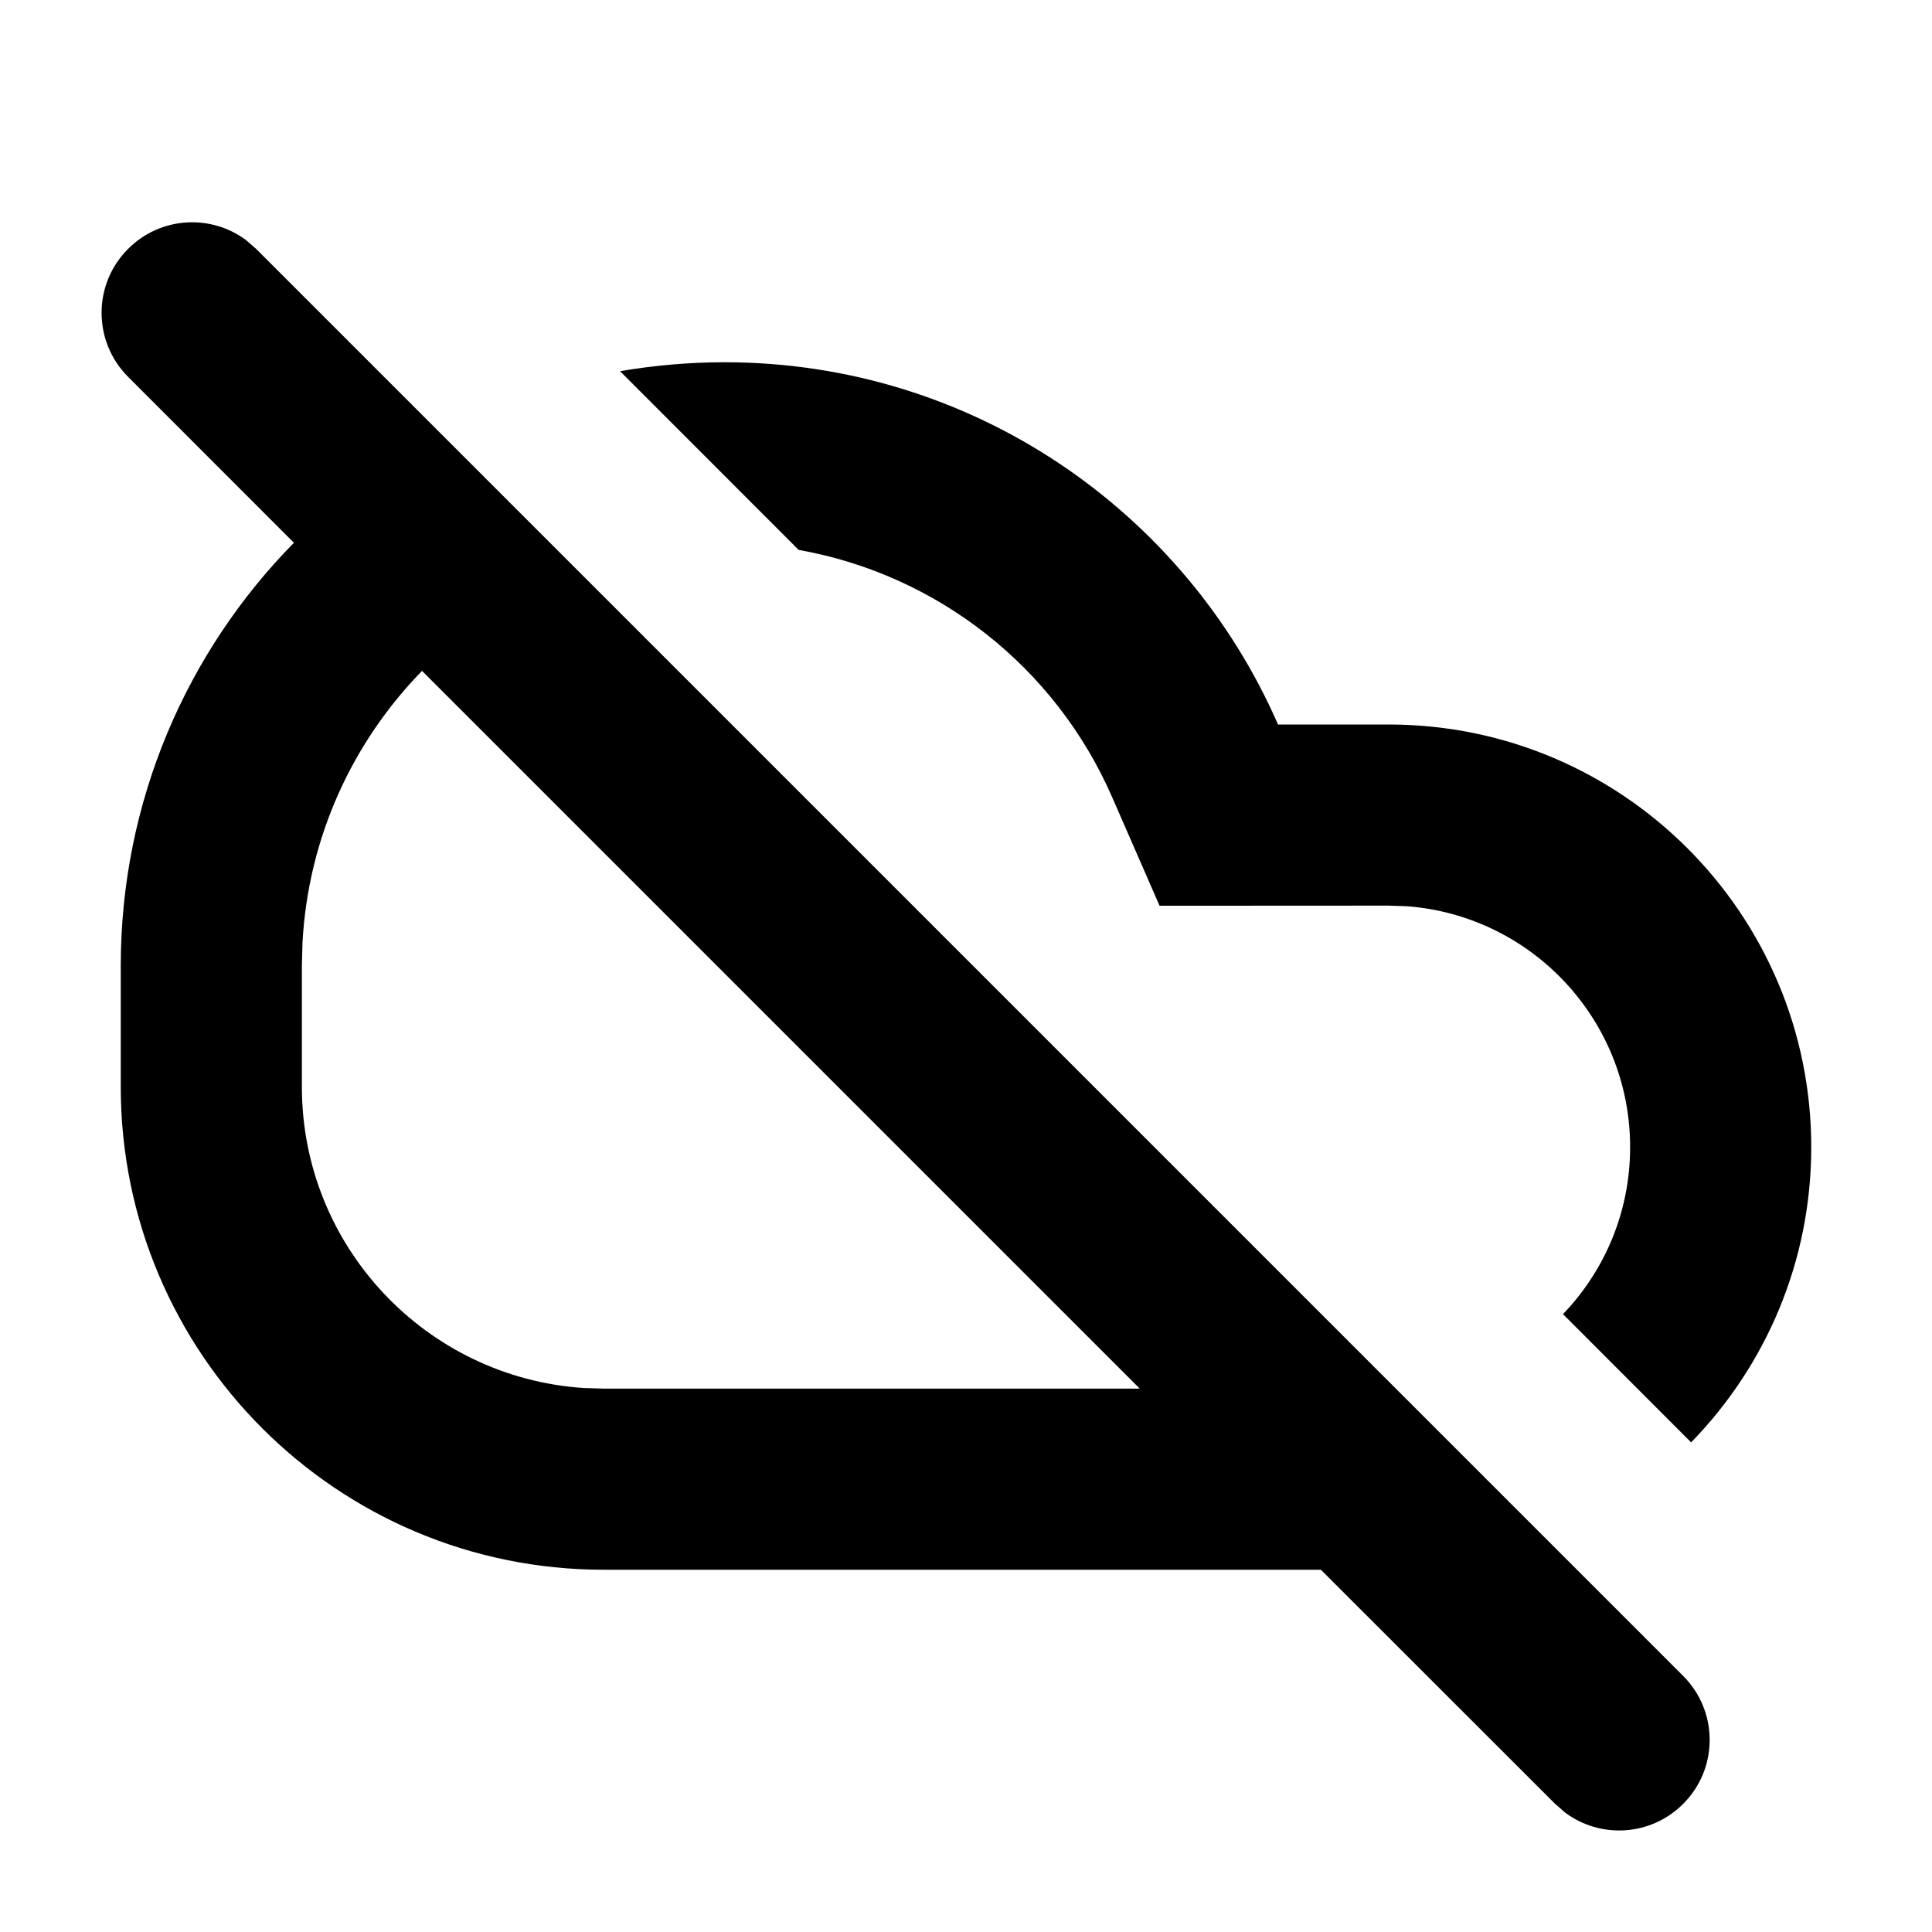 <?xml version="1.0" encoding="UTF-8"?>
<svg width="16px" height="16px" viewBox="0 0 16 16" version="1.1" xmlns="http://www.w3.org/2000/svg" xmlns:xlink="http://www.w3.org/1999/xlink">
    <title>452E9F39-FDD7-47B2-886E-A2B3064E3D1B</title>
    <g id="Symbols" stroke="none" stroke-width="1" fill="currentColor" fill-rule="evenodd">
        <g id="Icons/general/cloud-off-16px" fill="currentColor">
            <path d="M2.505,7.808 L2.5,8 L2.5,9 C2.5,10.325 3.532,11.41 4.836,11.495 L5,11.5 L9.439,11.5 L3.495,5.556 C2.921,6.144 2.552,6.933 2.505,7.808 Z M6,3 C8.05,3 9.813,4.234 10.584,6 L11.5,6 C13.433,6 15,7.567 15,9.5 C15,10.451 14.621,11.314 14.005,11.945 L12.944,10.883 C13.289,10.524 13.5,10.037 13.5,9.5 C13.5,8.446 12.684,7.582 11.65,7.505 L11.501,7.5 L9.603,7.501 L9.21,6.601 C8.739,5.523 7.762,4.758 6.614,4.554 L5.135,3.074 C5.416,3.026 5.705,3 6,3 Z M1.061,3.121 C0.768,2.828 0.768,2.353 1.061,2.061 C1.327,1.794 1.744,1.77 2.037,1.988 L2.121,2.061 L13.939,13.879 C14.232,14.172 14.232,14.647 13.939,14.939 C13.673,15.206 13.256,15.23 12.963,15.012 L12.879,14.939 L10.939,13 L5,13 C2.791,13 1,11.209 1,9 L1,8 C1,6.635 1.547,5.397 2.434,4.495 L1.061,3.121 Z" id="Shape"></path>
        </g>
    </g>
</svg>